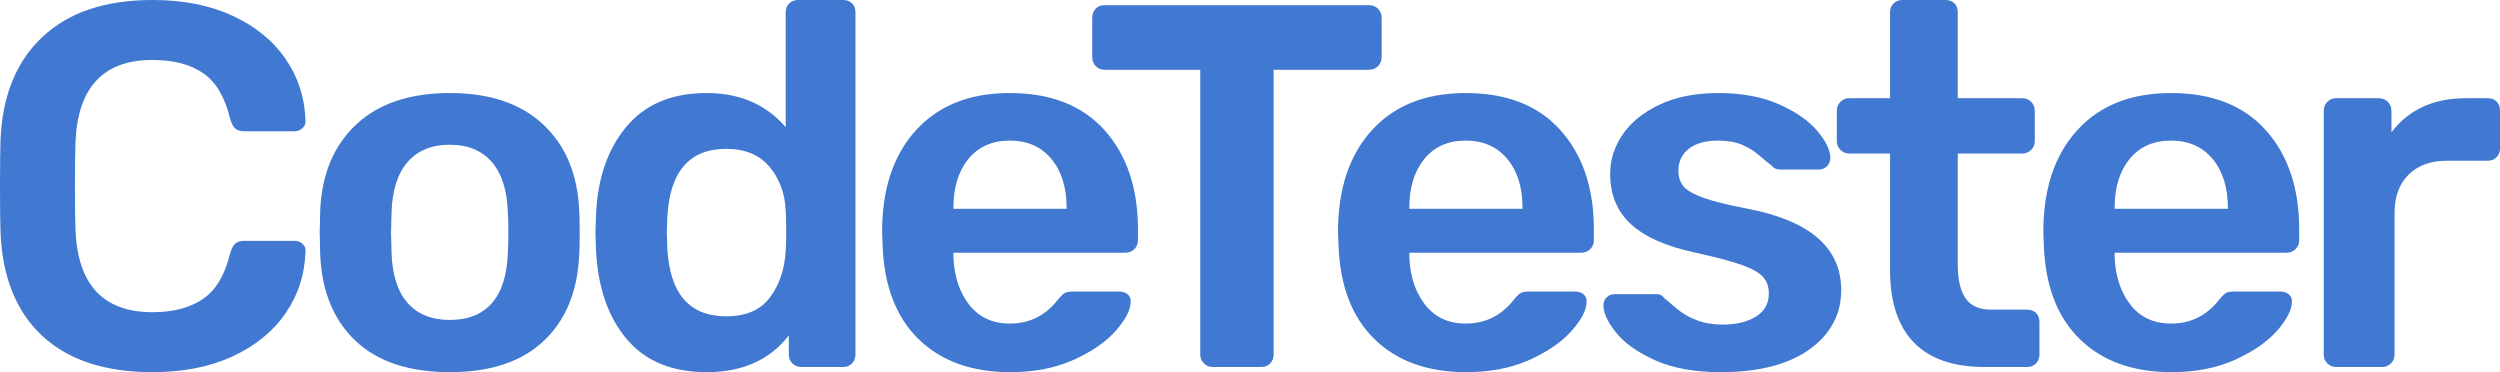<?xml version="1.0" encoding="UTF-8" standalone="no"?><!-- Generator: Gravit.io --><svg xmlns="http://www.w3.org/2000/svg" xmlns:xlink="http://www.w3.org/1999/xlink" style="isolation:isolate" viewBox="945.063 2656.776 827.073 123.12" width="827.073pt" height="123.12pt"><defs><clipPath id="_clipPath_ZAV85KOjdpKeKIk1SmVQkUlP8bIsmNqk"><rect x="945.063" y="2656.776" width="827.073" height="123.12"/></clipPath></defs><g clip-path="url(#_clipPath_ZAV85KOjdpKeKIk1SmVQkUlP8bIsmNqk)"><path d=" M 995.508 2779.896 L 995.508 2779.896 Q 971.91 2779.896 959 2767.84 L 959 2767.84 L 959 2767.84 Q 946.089 2755.785 945.234 2733.555 L 945.234 2733.555 L 945.234 2733.555 Q 945.063 2728.938 945.063 2718.507 L 945.063 2718.507 L 945.063 2718.507 Q 945.063 2707.905 945.234 2703.117 L 945.234 2703.117 L 945.234 2703.117 Q 946.089 2681.229 959.085 2669.002 L 959.085 2669.002 L 959.085 2669.002 Q 972.081 2656.776 995.508 2656.776 L 995.508 2656.776 L 995.508 2656.776 Q 1010.727 2656.776 1022.013 2661.991 L 1022.013 2661.991 L 1022.013 2661.991 Q 1033.299 2667.207 1039.541 2676.27 L 1039.541 2676.27 L 1039.541 2676.27 Q 1045.782 2685.333 1046.124 2696.619 L 1046.124 2696.619 L 1046.124 2696.961 L 1046.124 2696.961 Q 1046.124 2698.329 1045.013 2699.269 L 1045.013 2699.269 L 1045.013 2699.269 Q 1043.901 2700.21 1042.533 2700.21 L 1042.533 2700.21 L 1025.946 2700.21 L 1025.946 2700.21 Q 1023.894 2700.21 1022.868 2699.269 L 1022.868 2699.269 L 1022.868 2699.269 Q 1021.842 2698.329 1021.158 2695.935 L 1021.158 2695.935 L 1021.158 2695.935 Q 1018.593 2685.333 1012.266 2680.972 L 1012.266 2680.972 L 1012.266 2680.972 Q 1005.939 2676.612 995.508 2676.612 L 995.508 2676.612 L 995.508 2676.612 Q 971.055 2676.612 970.029 2703.972 L 970.029 2703.972 L 970.029 2703.972 Q 969.858 2708.589 969.858 2718.165 L 969.858 2718.165 L 969.858 2718.165 Q 969.858 2727.741 970.029 2732.7 L 970.029 2732.7 L 970.029 2732.7 Q 971.055 2760.06 995.508 2760.06 L 995.508 2760.06 L 995.508 2760.06 Q 1005.768 2760.06 1012.181 2755.699 L 1012.181 2755.699 L 1012.181 2755.699 Q 1018.593 2751.339 1021.158 2740.737 L 1021.158 2740.737 L 1021.158 2740.737 Q 1021.842 2738.343 1022.868 2737.402 L 1022.868 2737.402 L 1022.868 2737.402 Q 1023.894 2736.462 1025.946 2736.462 L 1025.946 2736.462 L 1042.533 2736.462 L 1042.533 2736.462 Q 1044.072 2736.462 1045.184 2737.488 L 1045.184 2737.488 L 1045.184 2737.488 Q 1046.295 2738.514 1046.124 2740.053 L 1046.124 2740.053 L 1046.124 2740.053 Q 1045.782 2751.339 1039.541 2760.402 L 1039.541 2760.402 L 1039.541 2760.402 Q 1033.299 2769.465 1022.013 2774.68 L 1022.013 2774.68 L 1022.013 2774.68 Q 1010.727 2779.896 995.508 2779.896 L 995.508 2779.896 L 995.508 2779.896 Z  M 1093.922 2779.896 L 1093.922 2779.896 Q 1073.744 2779.896 1062.8 2769.636 L 1062.8 2769.636 L 1062.8 2769.636 Q 1051.856 2759.376 1051.001 2741.25 L 1051.001 2741.25 L 1050.83 2733.726 L 1051.001 2726.202 L 1051.001 2726.202 Q 1051.856 2708.247 1062.971 2697.901 L 1062.971 2697.901 L 1062.971 2697.901 Q 1074.086 2687.556 1093.922 2687.556 L 1093.922 2687.556 L 1093.922 2687.556 Q 1113.587 2687.556 1124.702 2697.901 L 1124.702 2697.901 L 1124.702 2697.901 Q 1135.817 2708.247 1136.672 2726.202 L 1136.672 2726.202 L 1136.672 2726.202 Q 1136.843 2728.254 1136.843 2733.726 L 1136.843 2733.726 L 1136.843 2733.726 Q 1136.843 2739.198 1136.672 2741.25 L 1136.672 2741.25 L 1136.672 2741.25 Q 1135.817 2759.376 1124.873 2769.636 L 1124.873 2769.636 L 1124.873 2769.636 Q 1113.929 2779.896 1093.922 2779.896 L 1093.922 2779.896 L 1093.922 2779.896 Z  M 1093.922 2762.625 L 1093.922 2762.625 Q 1102.985 2762.625 1107.859 2756.982 L 1107.859 2756.982 L 1107.859 2756.982 Q 1112.732 2751.339 1113.074 2740.395 L 1113.074 2740.395 L 1113.074 2740.395 Q 1113.245 2738.685 1113.245 2733.726 L 1113.245 2733.726 L 1113.245 2733.726 Q 1113.245 2728.767 1113.074 2727.057 L 1113.074 2727.057 L 1113.074 2727.057 Q 1112.732 2716.113 1107.773 2710.384 L 1107.773 2710.384 L 1107.773 2710.384 Q 1102.814 2704.656 1093.922 2704.656 L 1093.922 2704.656 L 1093.922 2704.656 Q 1084.859 2704.656 1079.9 2710.384 L 1079.9 2710.384 L 1079.9 2710.384 Q 1074.941 2716.113 1074.599 2727.057 L 1074.599 2727.057 L 1074.428 2733.726 L 1074.599 2740.395 L 1074.599 2740.395 Q 1074.941 2751.339 1079.9 2756.982 L 1079.9 2756.982 L 1079.9 2756.982 Q 1084.859 2762.625 1093.922 2762.625 L 1093.922 2762.625 L 1093.922 2762.625 Z  M 1178.827 2779.896 L 1178.827 2779.896 Q 1161.556 2779.896 1152.322 2768.866 L 1152.322 2768.866 L 1152.322 2768.866 Q 1143.088 2757.837 1142.233 2739.369 L 1142.233 2739.369 L 1142.062 2733.726 L 1142.233 2728.083 L 1142.233 2728.083 Q 1142.917 2709.957 1152.237 2698.756 L 1152.237 2698.756 L 1152.237 2698.756 Q 1161.556 2687.556 1178.827 2687.556 L 1178.827 2687.556 L 1178.827 2687.556 Q 1195.243 2687.556 1204.99 2698.842 L 1204.99 2698.842 L 1204.99 2660.88 L 1204.99 2660.88 Q 1204.99 2658.999 1206.187 2657.887 L 1206.187 2657.887 L 1206.187 2657.887 Q 1207.384 2656.776 1209.094 2656.776 L 1209.094 2656.776 L 1223.971 2656.776 L 1223.971 2656.776 Q 1225.852 2656.776 1226.964 2657.887 L 1226.964 2657.887 L 1226.964 2657.887 Q 1228.075 2658.999 1228.075 2660.88 L 1228.075 2660.88 L 1228.075 2774.082 L 1228.075 2774.082 Q 1228.075 2775.792 1226.964 2776.989 L 1226.964 2776.989 L 1226.964 2776.989 Q 1225.852 2778.186 1223.971 2778.186 L 1223.971 2778.186 L 1210.12 2778.186 L 1210.12 2778.186 Q 1208.41 2778.186 1207.213 2776.989 L 1207.213 2776.989 L 1207.213 2776.989 Q 1206.016 2775.792 1206.016 2774.082 L 1206.016 2774.082 L 1206.016 2767.755 L 1206.016 2767.755 Q 1196.611 2779.896 1178.827 2779.896 L 1178.827 2779.896 L 1178.827 2779.896 Z  M 1185.325 2761.428 L 1185.325 2761.428 Q 1195.072 2761.428 1199.775 2755.186 L 1199.775 2755.186 L 1199.775 2755.186 Q 1204.477 2748.945 1204.99 2739.711 L 1204.99 2739.711 L 1204.99 2739.711 Q 1205.161 2737.659 1205.161 2733.213 L 1205.161 2733.213 L 1205.161 2733.213 Q 1205.161 2728.596 1204.99 2726.544 L 1204.99 2726.544 L 1204.99 2726.544 Q 1204.648 2717.994 1199.689 2712.009 L 1199.689 2712.009 L 1199.689 2712.009 Q 1194.73 2706.024 1185.325 2706.024 L 1185.325 2706.024 L 1185.325 2706.024 Q 1167.028 2706.024 1165.831 2728.596 L 1165.831 2728.596 L 1165.66 2733.726 L 1165.831 2738.856 L 1165.831 2738.856 Q 1167.028 2761.428 1185.325 2761.428 L 1185.325 2761.428 L 1185.325 2761.428 Z  M 1279.293 2779.896 L 1279.293 2779.896 Q 1260.141 2779.896 1248.941 2768.952 L 1248.941 2768.952 L 1248.941 2768.952 Q 1237.74 2758.008 1237.056 2737.83 L 1237.056 2737.83 L 1236.885 2733.555 L 1236.885 2733.555 Q 1236.885 2712.18 1248.086 2699.868 L 1248.086 2699.868 L 1248.086 2699.868 Q 1259.286 2687.556 1279.122 2687.556 L 1279.122 2687.556 L 1279.122 2687.556 Q 1299.471 2687.556 1310.501 2699.868 L 1310.501 2699.868 L 1310.501 2699.868 Q 1321.53 2712.18 1321.53 2732.7 L 1321.53 2732.7 L 1321.53 2736.291 L 1321.53 2736.291 Q 1321.53 2738.001 1320.333 2739.198 L 1320.333 2739.198 L 1320.333 2739.198 Q 1319.136 2740.395 1317.255 2740.395 L 1317.255 2740.395 L 1260.483 2740.395 L 1260.483 2741.763 L 1260.483 2741.763 Q 1260.825 2751.339 1265.699 2757.58 L 1265.699 2757.58 L 1265.699 2757.58 Q 1270.572 2763.822 1279.122 2763.822 L 1279.122 2763.822 L 1279.122 2763.822 Q 1288.869 2763.822 1295.025 2755.956 L 1295.025 2755.956 L 1295.025 2755.956 Q 1296.564 2754.075 1297.419 2753.647 L 1297.419 2753.647 L 1297.419 2753.647 Q 1298.274 2753.22 1300.326 2753.22 L 1300.326 2753.22 L 1315.374 2753.22 L 1315.374 2753.22 Q 1316.913 2753.22 1318.025 2754.075 L 1318.025 2754.075 L 1318.025 2754.075 Q 1319.136 2754.93 1319.136 2756.469 L 1319.136 2756.469 L 1319.136 2756.469 Q 1319.136 2760.573 1314.263 2766.13 L 1314.263 2766.13 L 1314.263 2766.13 Q 1309.389 2771.688 1300.326 2775.792 L 1300.326 2775.792 L 1300.326 2775.792 Q 1291.263 2779.896 1279.293 2779.896 L 1279.293 2779.896 L 1279.293 2779.896 Z  M 1260.483 2725.86 L 1297.932 2725.86 L 1297.932 2725.518 L 1297.932 2725.518 Q 1297.932 2715.429 1292.888 2709.358 L 1292.888 2709.358 L 1292.888 2709.358 Q 1287.843 2703.288 1279.122 2703.288 L 1279.122 2703.288 L 1279.122 2703.288 Q 1270.401 2703.288 1265.442 2709.358 L 1265.442 2709.358 L 1265.442 2709.358 Q 1260.483 2715.429 1260.483 2725.518 L 1260.483 2725.518 L 1260.483 2725.86 L 1260.483 2725.86 Z  M 1346.243 2778.186 L 1346.243 2778.186 Q 1344.533 2778.186 1343.336 2776.989 L 1343.336 2776.989 L 1343.336 2776.989 Q 1342.139 2775.792 1342.139 2774.082 L 1342.139 2774.082 L 1342.139 2679.861 L 1310.504 2679.861 L 1310.504 2679.861 Q 1308.794 2679.861 1307.597 2678.664 L 1307.597 2678.664 L 1307.597 2678.664 Q 1306.4 2677.467 1306.4 2675.586 L 1306.4 2675.586 L 1306.4 2662.761 L 1306.4 2662.761 Q 1306.4 2660.88 1307.512 2659.683 L 1307.512 2659.683 L 1307.512 2659.683 Q 1308.623 2658.486 1310.504 2658.486 L 1310.504 2658.486 L 1397.885 2658.486 L 1397.885 2658.486 Q 1399.766 2658.486 1400.963 2659.683 L 1400.963 2659.683 L 1400.963 2659.683 Q 1402.16 2660.88 1402.16 2662.761 L 1402.16 2662.761 L 1402.16 2675.586 L 1402.16 2675.586 Q 1402.16 2677.467 1400.963 2678.664 L 1400.963 2678.664 L 1400.963 2678.664 Q 1399.766 2679.861 1397.885 2679.861 L 1397.885 2679.861 L 1366.421 2679.861 L 1366.421 2774.082 L 1366.421 2774.082 Q 1366.421 2775.792 1365.31 2776.989 L 1365.31 2776.989 L 1365.31 2776.989 Q 1364.198 2778.186 1362.317 2778.186 L 1362.317 2778.186 L 1346.243 2778.186 L 1346.243 2778.186 Z  M 1430.122 2779.896 L 1430.122 2779.896 Q 1410.97 2779.896 1399.77 2768.952 L 1399.77 2768.952 L 1399.77 2768.952 Q 1388.569 2758.008 1387.885 2737.83 L 1387.885 2737.83 L 1387.714 2733.555 L 1387.714 2733.555 Q 1387.714 2712.18 1398.915 2699.868 L 1398.915 2699.868 L 1398.915 2699.868 Q 1410.115 2687.556 1429.951 2687.556 L 1429.951 2687.556 L 1429.951 2687.556 Q 1450.3 2687.556 1461.33 2699.868 L 1461.33 2699.868 L 1461.33 2699.868 Q 1472.359 2712.18 1472.359 2732.7 L 1472.359 2732.7 L 1472.359 2736.291 L 1472.359 2736.291 Q 1472.359 2738.001 1471.162 2739.198 L 1471.162 2739.198 L 1471.162 2739.198 Q 1469.965 2740.395 1468.084 2740.395 L 1468.084 2740.395 L 1411.312 2740.395 L 1411.312 2741.763 L 1411.312 2741.763 Q 1411.654 2751.339 1416.528 2757.58 L 1416.528 2757.58 L 1416.528 2757.58 Q 1421.401 2763.822 1429.951 2763.822 L 1429.951 2763.822 L 1429.951 2763.822 Q 1439.698 2763.822 1445.854 2755.956 L 1445.854 2755.956 L 1445.854 2755.956 Q 1447.393 2754.075 1448.248 2753.647 L 1448.248 2753.647 L 1448.248 2753.647 Q 1449.103 2753.22 1451.155 2753.22 L 1451.155 2753.22 L 1466.203 2753.22 L 1466.203 2753.22 Q 1467.742 2753.22 1468.854 2754.075 L 1468.854 2754.075 L 1468.854 2754.075 Q 1469.965 2754.93 1469.965 2756.469 L 1469.965 2756.469 L 1469.965 2756.469 Q 1469.965 2760.573 1465.092 2766.13 L 1465.092 2766.13 L 1465.092 2766.13 Q 1460.218 2771.688 1451.155 2775.792 L 1451.155 2775.792 L 1451.155 2775.792 Q 1442.092 2779.896 1430.122 2779.896 L 1430.122 2779.896 L 1430.122 2779.896 Z  M 1411.312 2725.86 L 1448.761 2725.86 L 1448.761 2725.518 L 1448.761 2725.518 Q 1448.761 2715.429 1443.717 2709.358 L 1443.717 2709.358 L 1443.717 2709.358 Q 1438.672 2703.288 1429.951 2703.288 L 1429.951 2703.288 L 1429.951 2703.288 Q 1421.23 2703.288 1416.271 2709.358 L 1416.271 2709.358 L 1416.271 2709.358 Q 1411.312 2715.429 1411.312 2725.518 L 1411.312 2725.518 L 1411.312 2725.86 L 1411.312 2725.86 Z  M 1514.343 2779.896 L 1514.343 2779.896 Q 1501.347 2779.896 1492.626 2775.963 L 1492.626 2775.963 L 1492.626 2775.963 Q 1483.905 2772.03 1479.716 2766.814 L 1479.716 2766.814 L 1479.716 2766.814 Q 1475.526 2761.599 1475.526 2757.837 L 1475.526 2757.837 L 1475.526 2757.837 Q 1475.526 2756.127 1476.638 2755.101 L 1476.638 2755.101 L 1476.638 2755.101 Q 1477.749 2754.075 1479.288 2754.075 L 1479.288 2754.075 L 1493.31 2754.075 L 1493.31 2754.075 Q 1494.678 2754.075 1495.704 2755.443 L 1495.704 2755.443 L 1495.704 2755.443 Q 1496.559 2756.127 1499.552 2758.692 L 1499.552 2758.692 L 1499.552 2758.692 Q 1502.544 2761.257 1506.392 2762.71 L 1506.392 2762.71 L 1506.392 2762.71 Q 1510.239 2764.164 1514.856 2764.164 L 1514.856 2764.164 L 1514.856 2764.164 Q 1521.696 2764.164 1525.971 2761.513 L 1525.971 2761.513 L 1525.971 2761.513 Q 1530.246 2758.863 1530.246 2753.904 L 1530.246 2753.904 L 1530.246 2753.904 Q 1530.246 2750.484 1528.28 2748.346 L 1528.28 2748.346 L 1528.28 2748.346 Q 1526.313 2746.209 1521.269 2744.413 L 1521.269 2744.413 L 1521.269 2744.413 Q 1516.224 2742.618 1506.135 2740.395 L 1506.135 2740.395 L 1506.135 2740.395 Q 1491.6 2737.317 1484.675 2730.99 L 1484.675 2730.99 L 1484.675 2730.99 Q 1477.749 2724.663 1477.749 2714.232 L 1477.749 2714.232 L 1477.749 2714.232 Q 1477.749 2707.392 1481.853 2701.321 L 1481.853 2701.321 L 1481.853 2701.321 Q 1485.957 2695.251 1494.08 2691.403 L 1494.08 2691.403 L 1494.08 2691.403 Q 1502.202 2687.556 1513.488 2687.556 L 1513.488 2687.556 L 1513.488 2687.556 Q 1525.116 2687.556 1533.495 2691.232 L 1533.495 2691.232 L 1533.495 2691.232 Q 1541.874 2694.909 1546.235 2700.039 L 1546.235 2700.039 L 1546.235 2700.039 Q 1550.595 2705.169 1550.595 2709.102 L 1550.595 2709.102 L 1550.595 2709.102 Q 1550.595 2710.641 1549.484 2711.752 L 1549.484 2711.752 L 1549.484 2711.752 Q 1548.372 2712.864 1546.833 2712.864 L 1546.833 2712.864 L 1534.008 2712.864 L 1534.008 2712.864 Q 1532.127 2712.864 1531.101 2711.496 L 1531.101 2711.496 L 1531.101 2711.496 Q 1529.904 2710.641 1527.254 2708.332 L 1527.254 2708.332 L 1527.254 2708.332 Q 1524.603 2706.024 1521.354 2704.656 L 1521.354 2704.656 L 1521.354 2704.656 Q 1518.105 2703.288 1513.488 2703.288 L 1513.488 2703.288 L 1513.488 2703.288 Q 1507.161 2703.288 1503.741 2706.024 L 1503.741 2706.024 L 1503.741 2706.024 Q 1500.321 2708.76 1500.321 2713.206 L 1500.321 2713.206 L 1500.321 2713.206 Q 1500.321 2716.284 1501.946 2718.336 L 1501.946 2718.336 L 1501.946 2718.336 Q 1503.57 2720.388 1508.529 2722.183 L 1508.529 2722.183 L 1508.529 2722.183 Q 1513.488 2723.979 1523.406 2725.86 L 1523.406 2725.86 L 1523.406 2725.86 Q 1554.186 2731.845 1554.186 2752.707 L 1554.186 2752.707 L 1554.186 2752.707 Q 1554.186 2764.848 1543.67 2772.372 L 1543.67 2772.372 L 1543.67 2772.372 Q 1533.153 2779.896 1514.343 2779.896 L 1514.343 2779.896 L 1514.343 2779.896 Z  M 1601.642 2778.186 L 1601.642 2778.186 Q 1586.081 2778.186 1578.215 2770.063 L 1578.215 2770.063 L 1578.215 2770.063 Q 1570.349 2761.941 1570.349 2746.209 L 1570.349 2746.209 L 1570.349 2707.563 L 1556.84 2707.563 L 1556.84 2707.563 Q 1555.13 2707.563 1553.933 2706.366 L 1553.933 2706.366 L 1553.933 2706.366 Q 1552.736 2705.169 1552.736 2703.459 L 1552.736 2703.459 L 1552.736 2693.37 L 1552.736 2693.37 Q 1552.736 2691.66 1553.933 2690.463 L 1553.933 2690.463 L 1553.933 2690.463 Q 1555.13 2689.266 1556.84 2689.266 L 1556.84 2689.266 L 1570.349 2689.266 L 1570.349 2660.88 L 1570.349 2660.88 Q 1570.349 2658.999 1571.546 2657.887 L 1571.546 2657.887 L 1571.546 2657.887 Q 1572.743 2656.776 1574.453 2656.776 L 1574.453 2656.776 L 1588.646 2656.776 L 1588.646 2656.776 Q 1590.527 2656.776 1591.639 2657.887 L 1591.639 2657.887 L 1591.639 2657.887 Q 1592.75 2658.999 1592.75 2660.88 L 1592.75 2660.88 L 1592.75 2689.266 L 1614.125 2689.266 L 1614.125 2689.266 Q 1615.835 2689.266 1617.032 2690.463 L 1617.032 2690.463 L 1617.032 2690.463 Q 1618.229 2691.66 1618.229 2693.37 L 1618.229 2693.37 L 1618.229 2703.459 L 1618.229 2703.459 Q 1618.229 2705.169 1617.032 2706.366 L 1617.032 2706.366 L 1617.032 2706.366 Q 1615.835 2707.563 1614.125 2707.563 L 1614.125 2707.563 L 1592.75 2707.563 L 1592.75 2744.328 L 1592.75 2744.328 Q 1592.75 2751.681 1595.315 2755.443 L 1595.315 2755.443 L 1595.315 2755.443 Q 1597.88 2759.205 1603.694 2759.205 L 1603.694 2759.205 L 1615.664 2759.205 L 1615.664 2759.205 Q 1617.545 2759.205 1618.657 2760.316 L 1618.657 2760.316 L 1618.657 2760.316 Q 1619.768 2761.428 1619.768 2763.309 L 1619.768 2763.309 L 1619.768 2774.082 L 1619.768 2774.082 Q 1619.768 2775.792 1618.657 2776.989 L 1618.657 2776.989 L 1618.657 2776.989 Q 1617.545 2778.186 1615.664 2778.186 L 1615.664 2778.186 L 1601.642 2778.186 L 1601.642 2778.186 Z  M 1663.462 2779.896 L 1663.462 2779.896 Q 1644.31 2779.896 1633.11 2768.952 L 1633.11 2768.952 L 1633.11 2768.952 Q 1621.909 2758.008 1621.225 2737.83 L 1621.225 2737.83 L 1621.054 2733.555 L 1621.054 2733.555 Q 1621.054 2712.18 1632.255 2699.868 L 1632.255 2699.868 L 1632.255 2699.868 Q 1643.455 2687.556 1663.291 2687.556 L 1663.291 2687.556 L 1663.291 2687.556 Q 1683.64 2687.556 1694.67 2699.868 L 1694.67 2699.868 L 1694.67 2699.868 Q 1705.699 2712.18 1705.699 2732.7 L 1705.699 2732.7 L 1705.699 2736.291 L 1705.699 2736.291 Q 1705.699 2738.001 1704.502 2739.198 L 1704.502 2739.198 L 1704.502 2739.198 Q 1703.305 2740.395 1701.424 2740.395 L 1701.424 2740.395 L 1644.652 2740.395 L 1644.652 2741.763 L 1644.652 2741.763 Q 1644.994 2751.339 1649.868 2757.58 L 1649.868 2757.58 L 1649.868 2757.58 Q 1654.741 2763.822 1663.291 2763.822 L 1663.291 2763.822 L 1663.291 2763.822 Q 1673.038 2763.822 1679.194 2755.956 L 1679.194 2755.956 L 1679.194 2755.956 Q 1680.733 2754.075 1681.588 2753.647 L 1681.588 2753.647 L 1681.588 2753.647 Q 1682.443 2753.22 1684.495 2753.22 L 1684.495 2753.22 L 1699.543 2753.22 L 1699.543 2753.22 Q 1701.082 2753.22 1702.194 2754.075 L 1702.194 2754.075 L 1702.194 2754.075 Q 1703.305 2754.93 1703.305 2756.469 L 1703.305 2756.469 L 1703.305 2756.469 Q 1703.305 2760.573 1698.432 2766.13 L 1698.432 2766.13 L 1698.432 2766.13 Q 1693.558 2771.688 1684.495 2775.792 L 1684.495 2775.792 L 1684.495 2775.792 Q 1675.432 2779.896 1663.462 2779.896 L 1663.462 2779.896 L 1663.462 2779.896 Z  M 1644.652 2725.86 L 1682.101 2725.86 L 1682.101 2725.518 L 1682.101 2725.518 Q 1682.101 2715.429 1677.057 2709.358 L 1677.057 2709.358 L 1677.057 2709.358 Q 1672.012 2703.288 1663.291 2703.288 L 1663.291 2703.288 L 1663.291 2703.288 Q 1654.57 2703.288 1649.611 2709.358 L 1649.611 2709.358 L 1649.611 2709.358 Q 1644.652 2715.429 1644.652 2725.518 L 1644.652 2725.518 L 1644.652 2725.86 L 1644.652 2725.86 Z  M 1717.929 2778.186 L 1717.929 2778.186 Q 1716.219 2778.186 1715.022 2776.989 L 1715.022 2776.989 L 1715.022 2776.989 Q 1713.825 2775.792 1713.825 2774.082 L 1713.825 2774.082 L 1713.825 2693.541 L 1713.825 2693.541 Q 1713.825 2691.66 1715.022 2690.463 L 1715.022 2690.463 L 1715.022 2690.463 Q 1716.219 2689.266 1717.929 2689.266 L 1717.929 2689.266 L 1731.951 2689.266 L 1731.951 2689.266 Q 1733.832 2689.266 1735.029 2690.463 L 1735.029 2690.463 L 1735.029 2690.463 Q 1736.226 2691.66 1736.226 2693.541 L 1736.226 2693.541 L 1736.226 2700.552 L 1736.226 2700.552 Q 1744.776 2689.266 1760.85 2689.266 L 1760.85 2689.266 L 1768.032 2689.266 L 1768.032 2689.266 Q 1769.913 2689.266 1771.025 2690.377 L 1771.025 2690.377 L 1771.025 2690.377 Q 1772.136 2691.489 1772.136 2693.37 L 1772.136 2693.37 L 1772.136 2705.853 L 1772.136 2705.853 Q 1772.136 2707.563 1771.025 2708.76 L 1771.025 2708.76 L 1771.025 2708.76 Q 1769.913 2709.957 1768.032 2709.957 L 1768.032 2709.957 L 1754.523 2709.957 L 1754.523 2709.957 Q 1746.486 2709.957 1741.869 2714.574 L 1741.869 2714.574 L 1741.869 2714.574 Q 1737.252 2719.191 1737.252 2727.228 L 1737.252 2727.228 L 1737.252 2774.082 L 1737.252 2774.082 Q 1737.252 2775.792 1736.055 2776.989 L 1736.055 2776.989 L 1736.055 2776.989 Q 1734.858 2778.186 1733.148 2778.186 L 1733.148 2778.186 L 1717.929 2778.186 L 1717.929 2778.186 Z " fill="rgb(64,120,210)"/></g></svg>